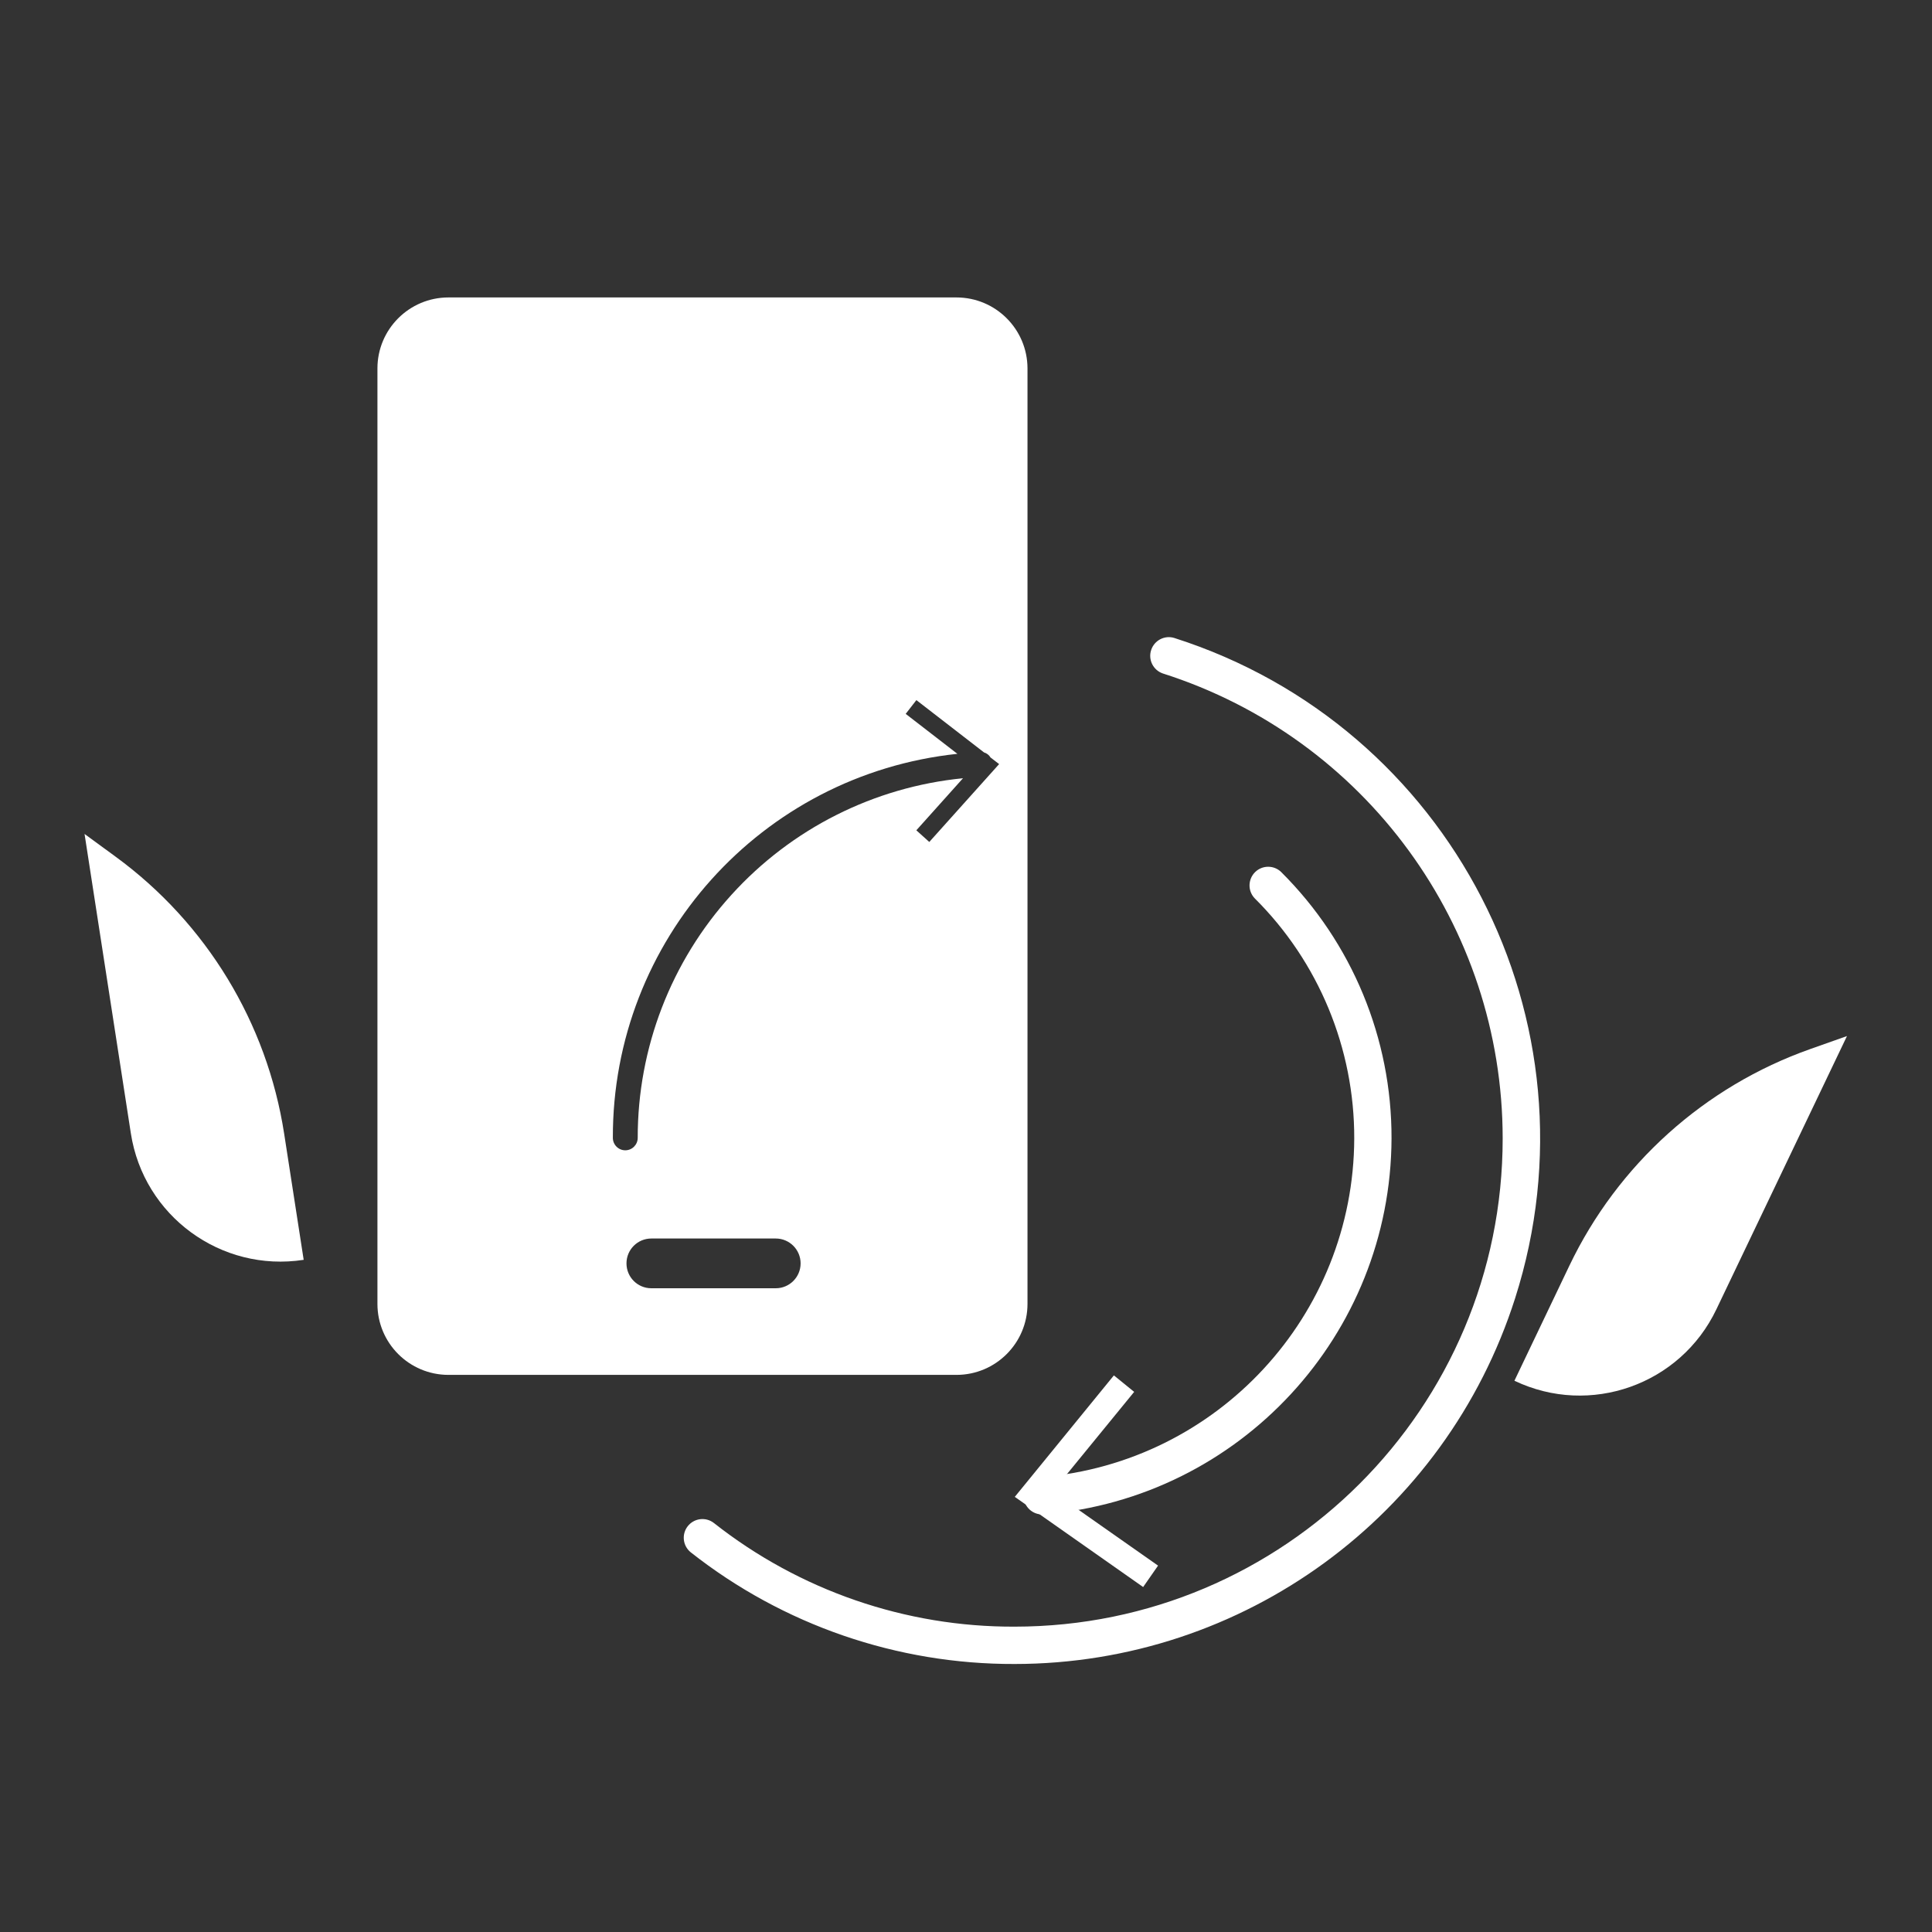 <?xml version="1.0" encoding="utf-8"?>
<!-- Generator: Adobe Illustrator 16.0.0, SVG Export Plug-In . SVG Version: 6.00 Build 0)  -->
<!DOCTYPE svg PUBLIC "-//W3C//DTD SVG 1.1//EN" "http://www.w3.org/Graphics/SVG/1.1/DTD/svg11.dtd">
<svg version="1.1" id="Layer_1" xmlns="http://www.w3.org/2000/svg" xmlns:xlink="http://www.w3.org/1999/xlink" x="0px" y="0px"
	 width="117.092px" height="117.092px" viewBox="0 0 117.092 117.092" enable-background="new 0 0 117.092 117.092"
	 xml:space="preserve">
<rect x="0" y="0" width="117.092" height="117.092" fill="#333333" stroke="none"/>
<g>
	<path fill="#FFFFFF" d="M18.405,76.354l-1.182-7.636c-1.04-6.729-4.711-12.766-10.203-16.787l-1.896-1.388L7.93,68.686
		C8.704,73.694,13.392,77.128,18.405,76.354C18.403,76.354,18.403,76.354,18.405,76.354z"/>
	<path fill="#FFFFFF" d="M91.782,83.686l3.331-6.974c2.937-6.142,8.188-10.866,14.607-13.135l2.219-0.785l-7.916,16.563
		c-2.182,4.575-7.659,6.513-12.232,4.33C91.788,83.686,91.785,83.686,91.782,83.686L91.782,83.686z"/>
	<path fill="#FFFFFF" d="M57.971,83.327H27.176c-2.375-0.002-4.3-1.927-4.301-4.301V22.328c0.001-2.375,1.927-4.298,4.301-4.301
		h30.795c2.375,0.003,4.299,1.927,4.302,4.301v56.698C62.271,81.4,60.347,83.325,57.971,83.327z M39.476,75.062
		c-0.834,0-1.507,0.674-1.507,1.508c0,0.833,0.673,1.507,1.507,1.507h7.539c0.832,0,1.507-0.674,1.507-1.507
		c0-0.834-0.675-1.508-1.507-1.508H39.476z M55.54,42.43L55.54,42.43l-0.649,0.835l3.133,2.422
		c-11.896,1.262-20.913,11.312-20.881,23.274c0,0.416,0.338,0.755,0.753,0.755c0.417,0,0.754-0.339,0.754-0.755
		c-0.006-5.443,2.019-10.698,5.681-14.729c3.638-4.015,8.641-6.534,14.033-7.065l-2.828,3.155l0.785,0.707l4.233-4.72l-0.521-0.399
		c-0.088-0.15-0.229-0.258-0.396-0.309l-4.097-3.168L55.54,42.43z"/>
	<path fill="#FFFFFF" d="M63.21,91.785c-0.625,0.025-1.153-0.462-1.175-1.087c-0.024-0.625,0.462-1.148,1.086-1.174
		c10.687-0.89,18.918-9.8,18.955-20.521c0.015-5.462-2.155-10.705-6.03-14.556c-0.434-0.45-0.418-1.165,0.03-1.6
		c0.438-0.422,1.133-0.42,1.568,0c4.302,4.276,6.709,10.092,6.692,16.155c-0.045,11.899-9.184,21.788-21.041,22.775L63.21,91.785z"
		/>
	<path fill="#FFFFFF" d="M67.509,83.358l1.229,0.999l-4.941,6.046l6.389,4.484l-0.904,1.298l-7.779-5.465L67.509,83.358z"/>
	<path fill="#FFFFFF" d="M61.493,100.849c-7.114,0.022-14.029-2.359-19.62-6.761c-0.492-0.387-0.577-1.099-0.191-1.59
		c0.386-0.49,1.096-0.578,1.587-0.192c5.193,4.09,11.617,6.305,18.224,6.28c16.341-0.005,29.583-13.25,29.579-29.591
		c-0.004-12.874-8.33-24.267-20.595-28.178c-0.59-0.201-0.908-0.844-0.705-1.434c0.196-0.577,0.812-0.895,1.391-0.72
		c16.759,5.344,26.01,23.26,20.664,40.017C87.615,91.882,75.351,100.844,61.493,100.849L61.493,100.849z"/>
</g>
</svg>
